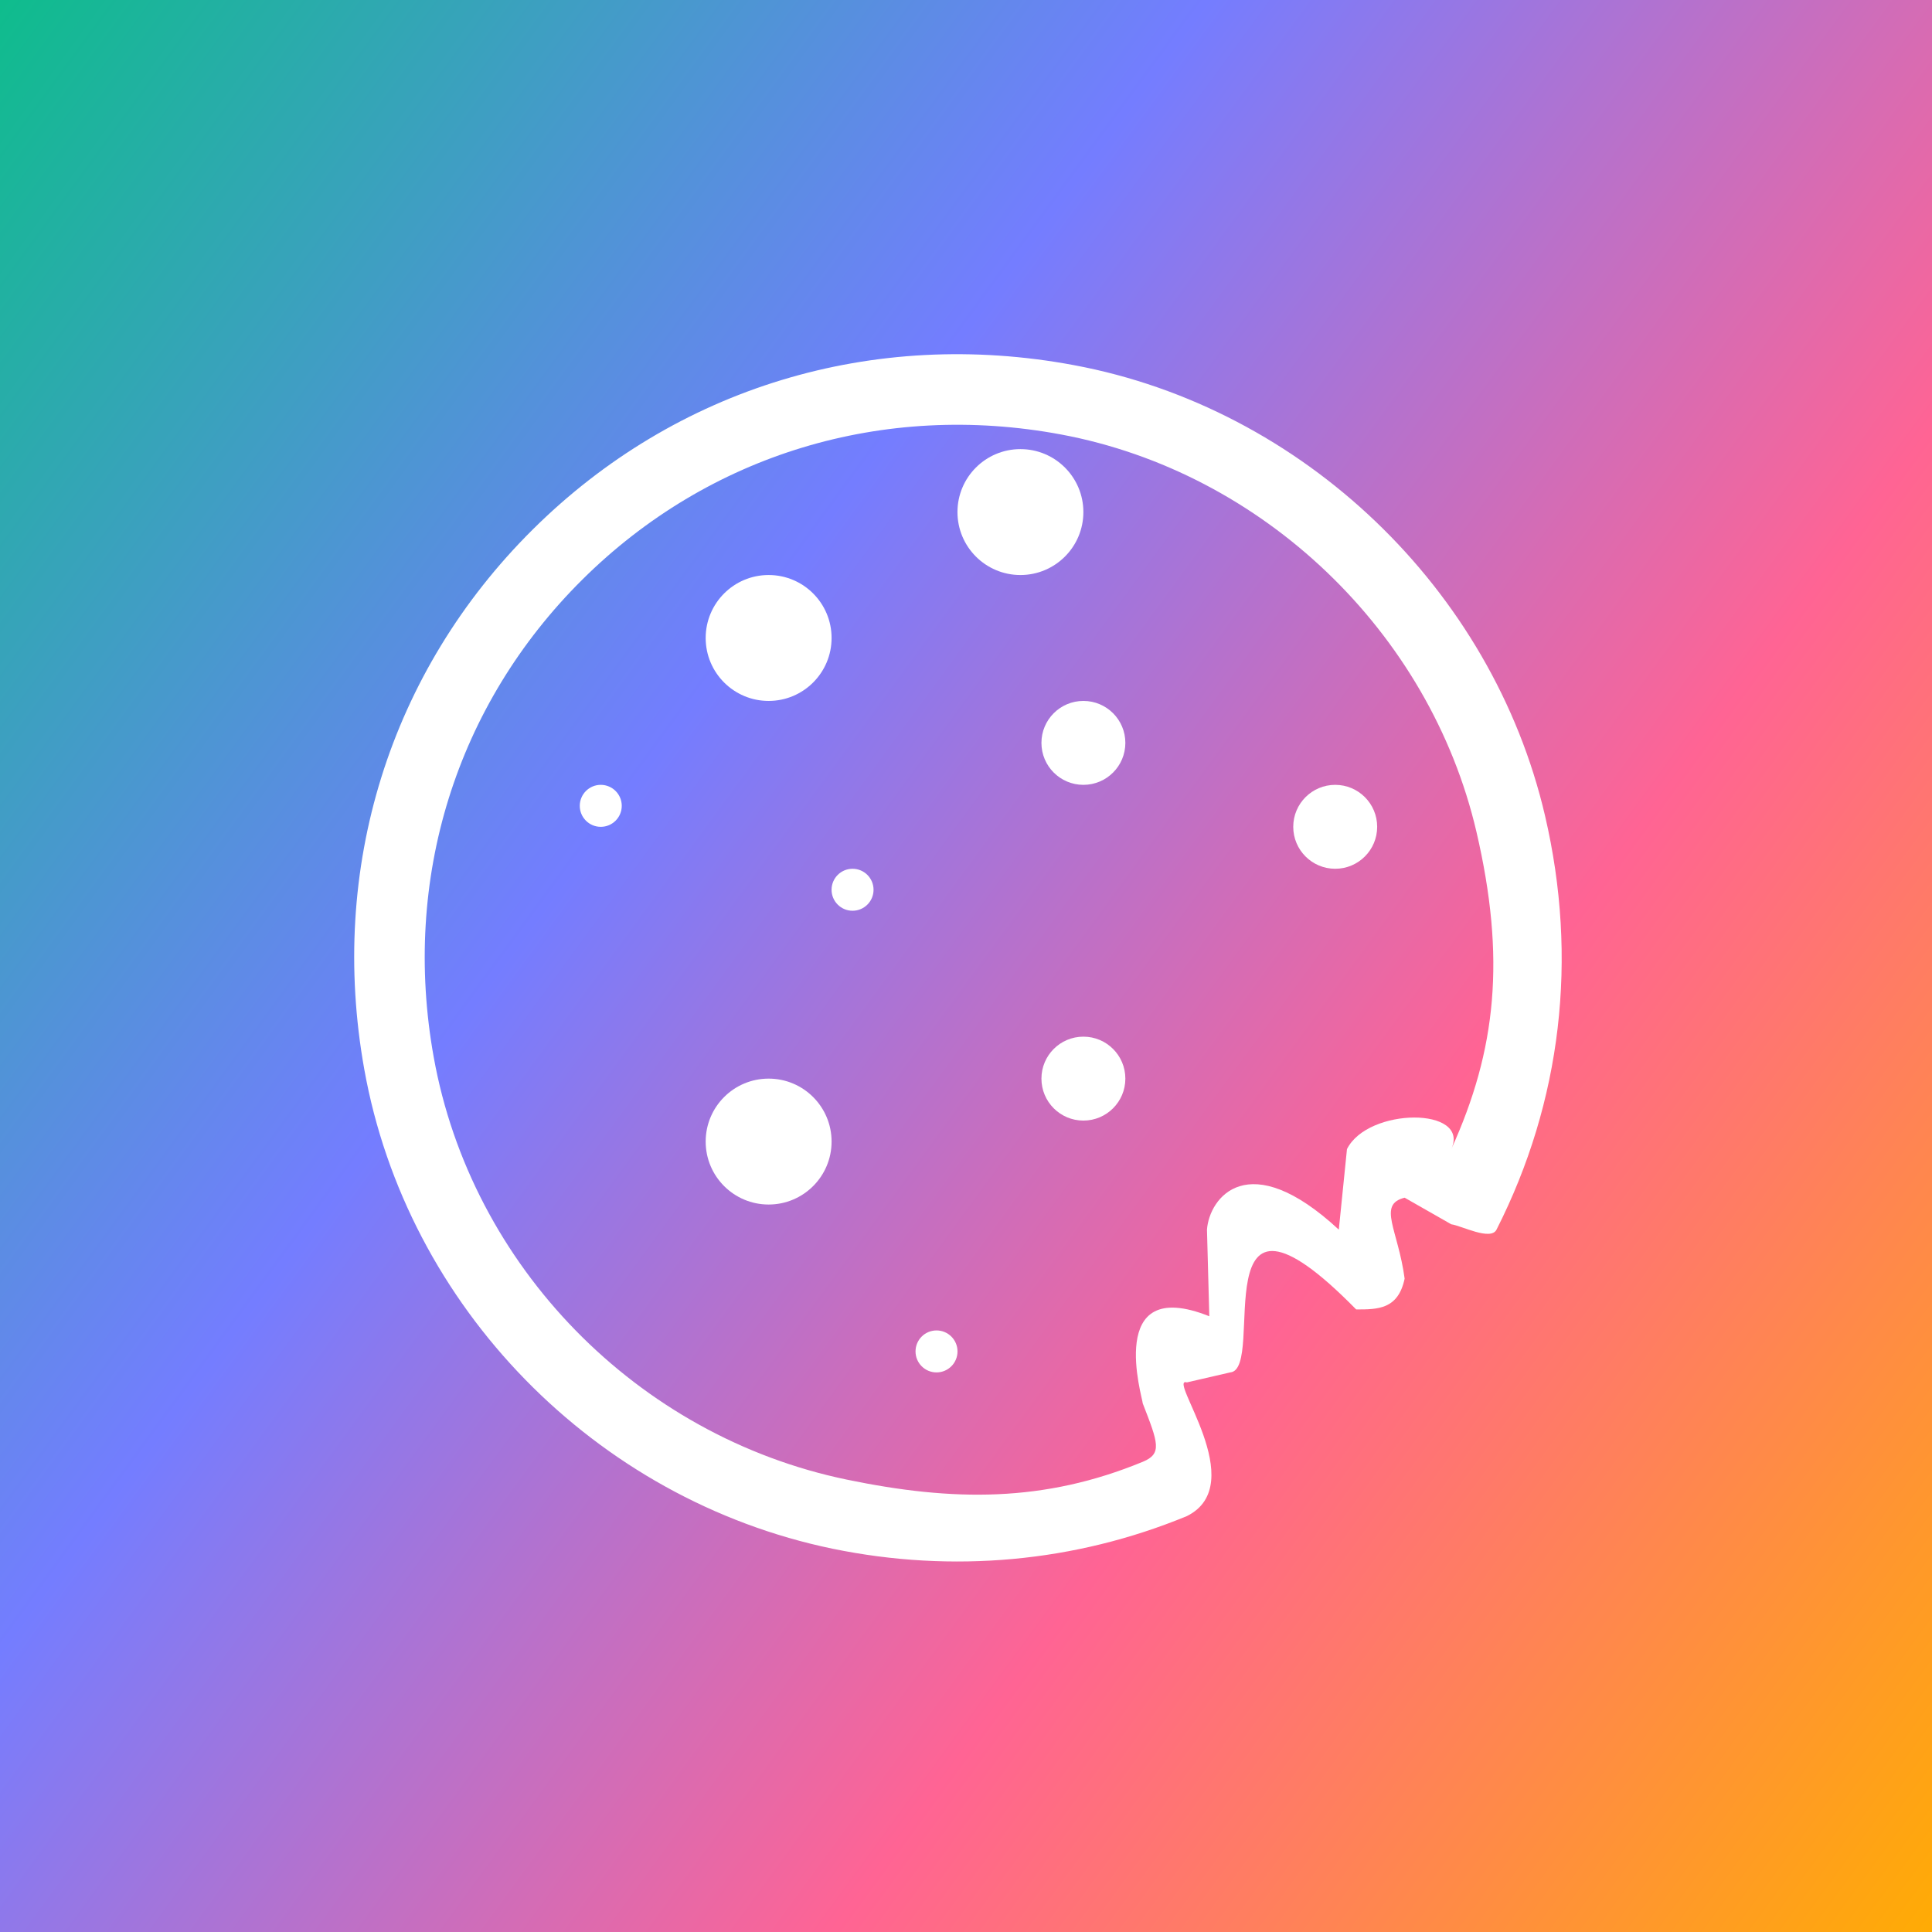 <svg width="89" height="89" viewBox="0 0 89 89" fill="none" xmlns="http://www.w3.org/2000/svg">
<rect x="0" y="0" width="89" height="89" fill="#333333" stroke="none"/>
<rect width="89" height="89" fill="url(#paint0_linear)"/>
<path d="M66.856 52.935C67.74 50.99 63.017 51.002 62.05 52.935L61.674 56.645C57.499 52.778 55.708 55.173 55.601 56.645L55.708 60.635C50.874 58.702 52.642 64.425 52.642 64.649C53.35 66.468 53.548 66.966 52.642 67.34C48.098 69.214 43.911 69.175 39.017 68.162C29.357 66.164 21.705 58.337 19.977 48.684C18.509 40.49 21.007 32.477 26.827 26.699C32.651 20.921 40.692 18.485 48.88 20.015C58.176 21.749 65.867 29.106 68.014 38.317C69.368 44.134 68.939 48.354 66.856 52.935ZM71.174 37.58C68.741 27.134 60.021 18.79 49.478 16.822C40.221 15.091 31.131 17.852 24.541 24.393C17.951 30.934 15.122 39.999 16.781 49.259C18.74 60.201 27.412 69.081 38.36 71.345C43.885 72.481 49.527 71.965 54.675 69.841C57.641 68.368 53.726 63.39 54.675 63.682L56.674 63.221C58.366 63.074 55.226 52.935 62.474 60.321C63.471 60.321 64.407 60.321 64.706 58.902C64.407 56.645 63.441 55.488 64.706 55.173L66.856 56.399C67.307 56.455 68.67 57.174 68.939 56.645C71.934 50.743 72.707 44.15 71.174 37.58Z" fill="white"/>
<circle cx="27.675" cy="37.122" r="0.967" fill="white"/>
<circle cx="35.408" cy="29.389" r="2.9" fill="white"/>
<circle cx="49.908" cy="34.222" r="1.933" fill="white"/>
<circle cx="39.274" cy="40.988" r="0.967" fill="white"/>
<circle cx="61.508" cy="38.088" r="1.933" fill="white"/>
<circle cx="35.408" cy="52.588" r="2.9" fill="white"/>
<circle cx="49.908" cy="49.688" r="1.933" fill="white"/>
<circle cx="43.142" cy="62.255" r="0.967" fill="white"/>
<circle cx="47.007" cy="23.589" r="2.9" fill="white"/>
<defs>
<linearGradient id="paint0_linear" x1="98.5" y1="77.5" x2="-7.5" y2="-4.04675e-07" gradientUnits="userSpaceOnUse">
<stop stop-color="#FFAD01"/>
<stop offset="0.318" stop-color="#FF6494"/>
<stop offset="0.612" stop-color="#747DFF"/>
<stop offset="1" stop-color="#01C57D"/>
</linearGradient>
</defs>
</svg>
